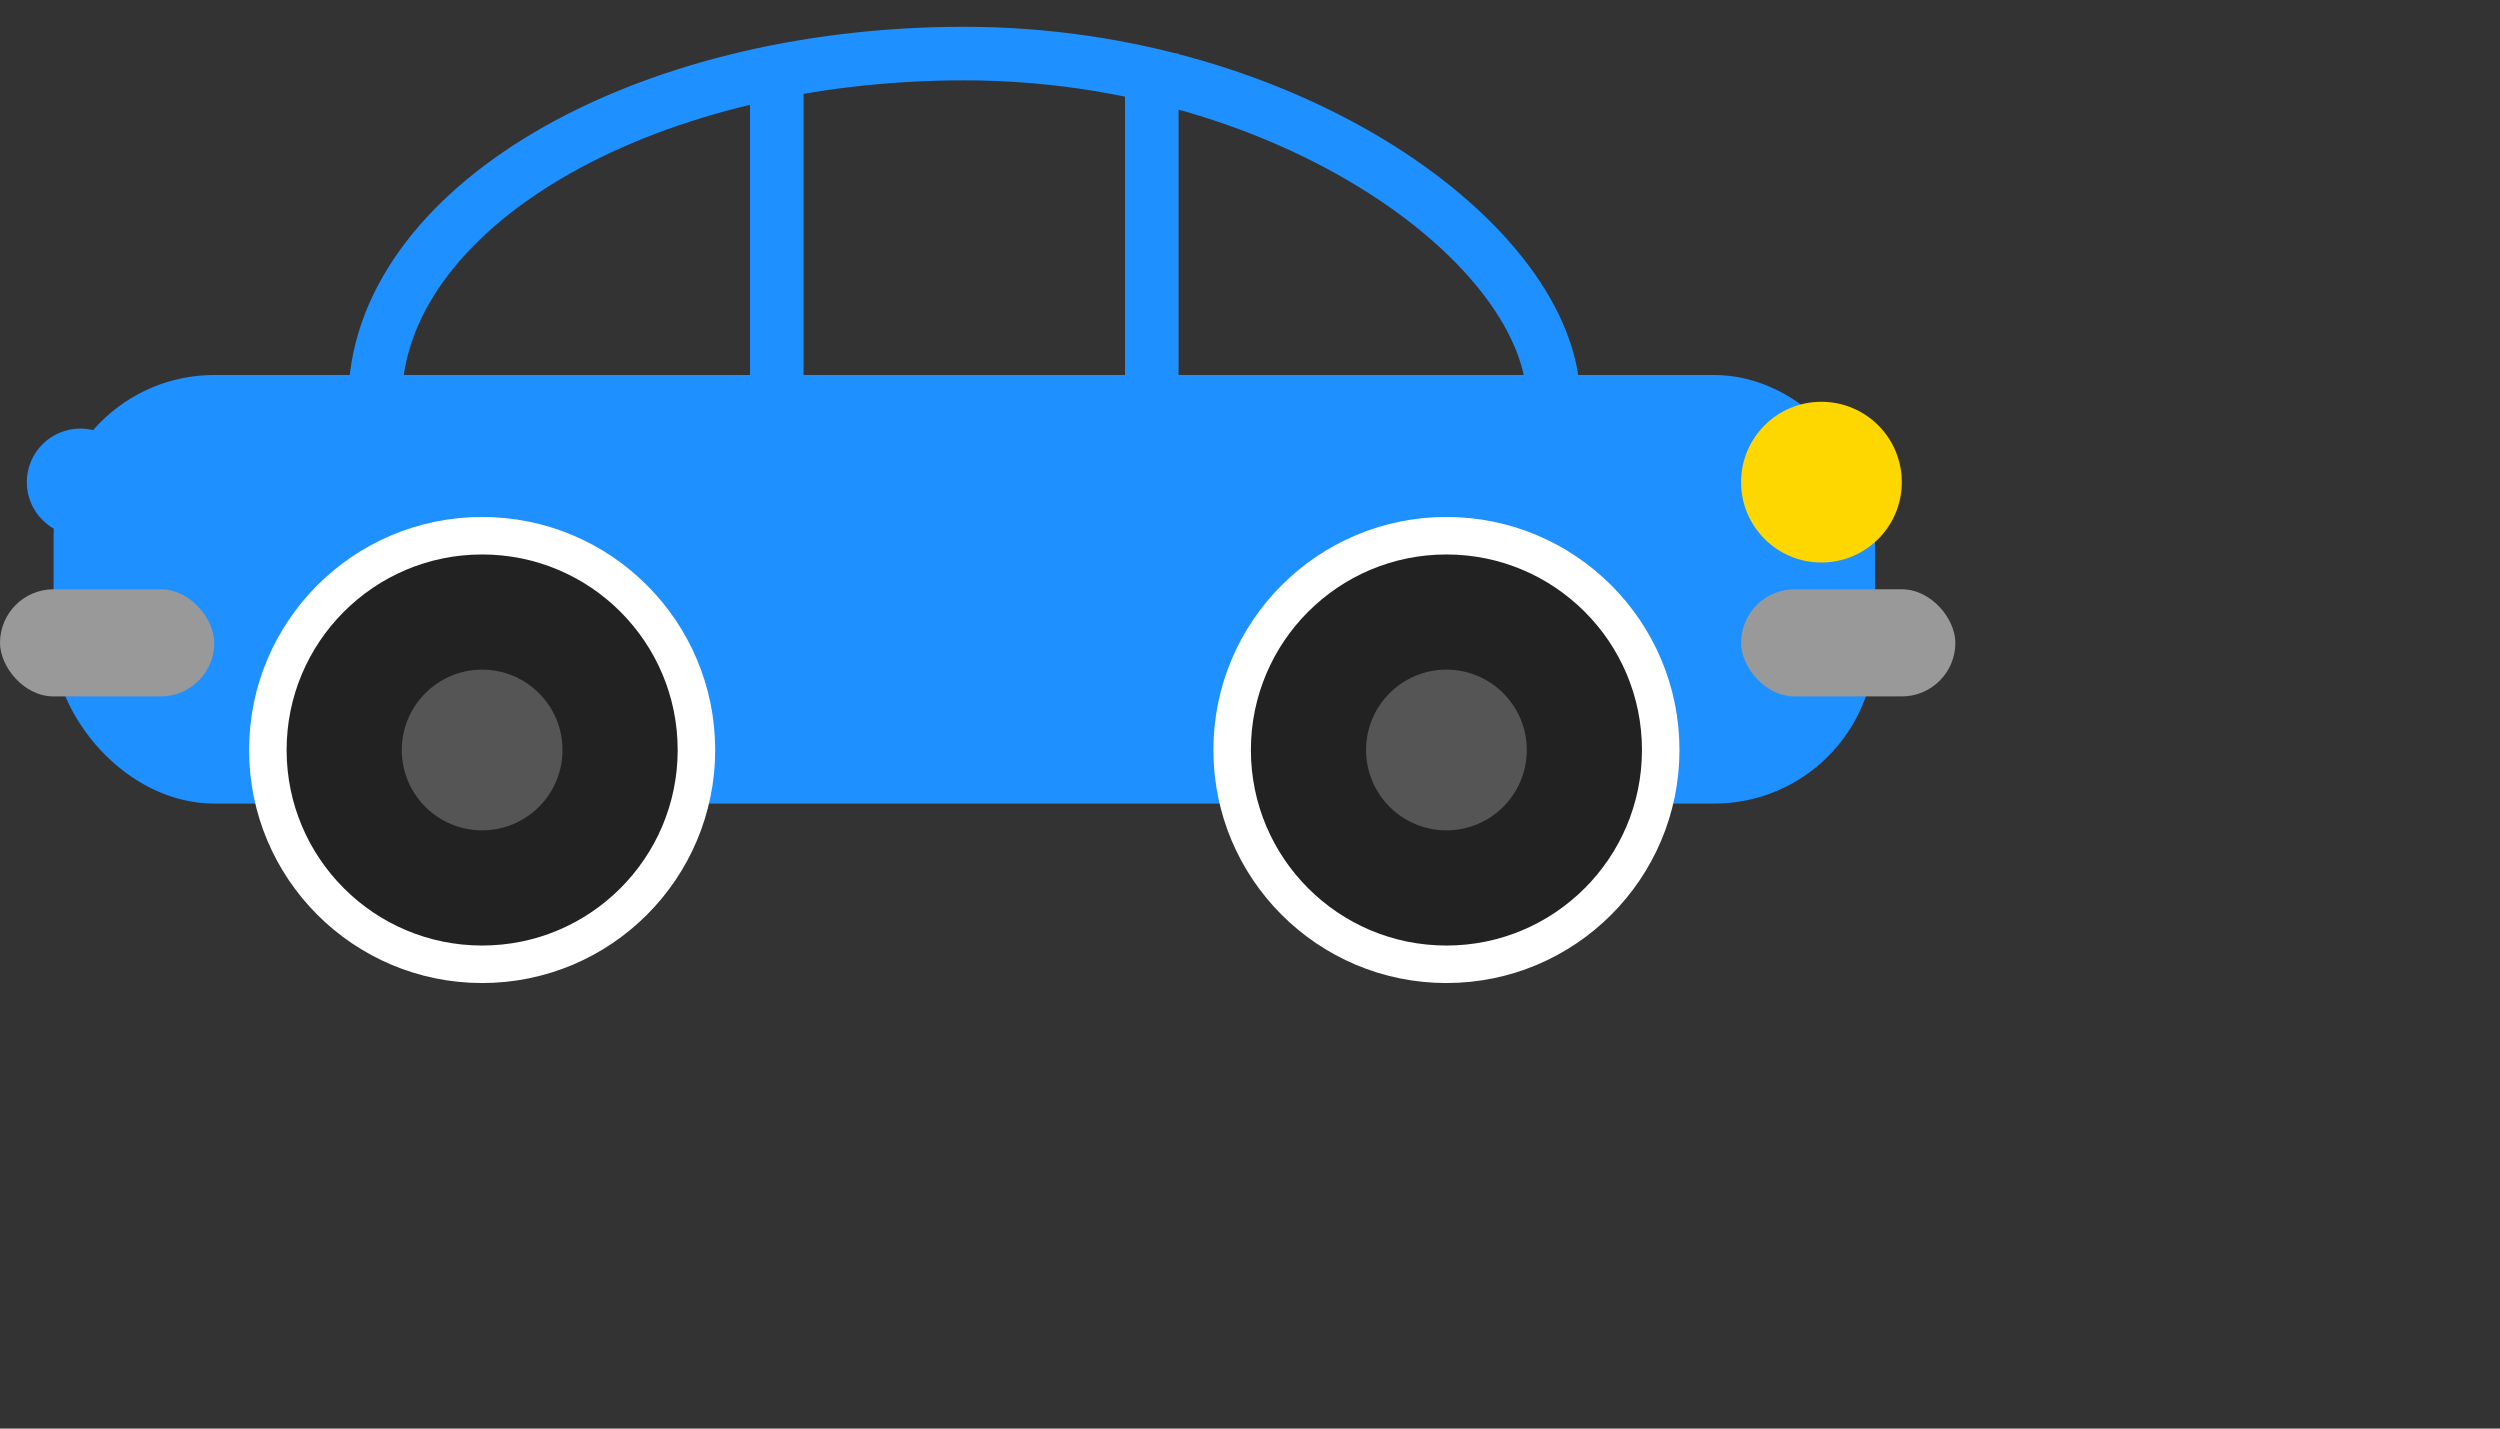 <?xml version="1.0" standalone="no"?>
<!DOCTYPE svg PUBLIC "-//W3C//DTD SVG 1.1//EN" 
  "http://www.w3.org/Graphics/SVG/1.1/DTD/svg11.dtd">
<svg width="700" height="400" viewBox="0 0 700 400"
     xmlns="http://www.w3.org/2000/svg" version="1.1">
	

<rect x="0" y="0" width="700" height="400" fill="#333333" stroke="none"/>
	

<g id="car-dodger" transform="scale(1.5)">
    <!-- Top -->
      <rect x="70" y="10" width="220" height="130" fill="transparent" rx="150" stroke="dodgerblue" stroke-width="10" />
    
    <!-- Body -->
      <rect x="10" y="70" width="340" height="80" fill="dodgerblue" rx="30" />
      
    <g>
    <!-- Left line -->
      <line x1="145" y1="10" x2="145" y2="80" stroke="dodgerblue" stroke-width="10"/>

    <!-- Right line -->
      <line x1="215" y1="10" x2="215" y2="80" stroke="dodgerblue" stroke-width="10"/>
    </g>
  
    <g>
    <!-- Left bumper -->
      <rect x="0" y="110" width="40" height="20" fill="#999" rx="10" />
    
    <!-- Right bumper -->
      <rect x="325" y="110" width="40" height="20" fill="#999" rx="10" />
    </g>  
  
    <!-- Left wheel -->
    <g>
      <circle r="40px" fill="#222" stroke="white" stroke-width="7" cx="90" cy="140"/>    
      <circle r="15px" fill="#555" cx="90" cy="140"/>
    </g>
  
    <!-- Right wheel -->
    <g>
      <circle r="40px" fill="#222" stroke="white" stroke-width="7" cx="270" cy="140"/>
      <circle r="15px" fill="#555" cx="270" cy="140"/>
    </g>  

    <g>
    <!-- Gold light -->
      <circle r="15px" fill="gold" cx="340" cy="90"/>
      
    <!-- dodgerblue light -->
      <circle r="10px" fill="dodgerblue" cx="15" cy="90"/>
    </g>  
	</g>
</svg>    



